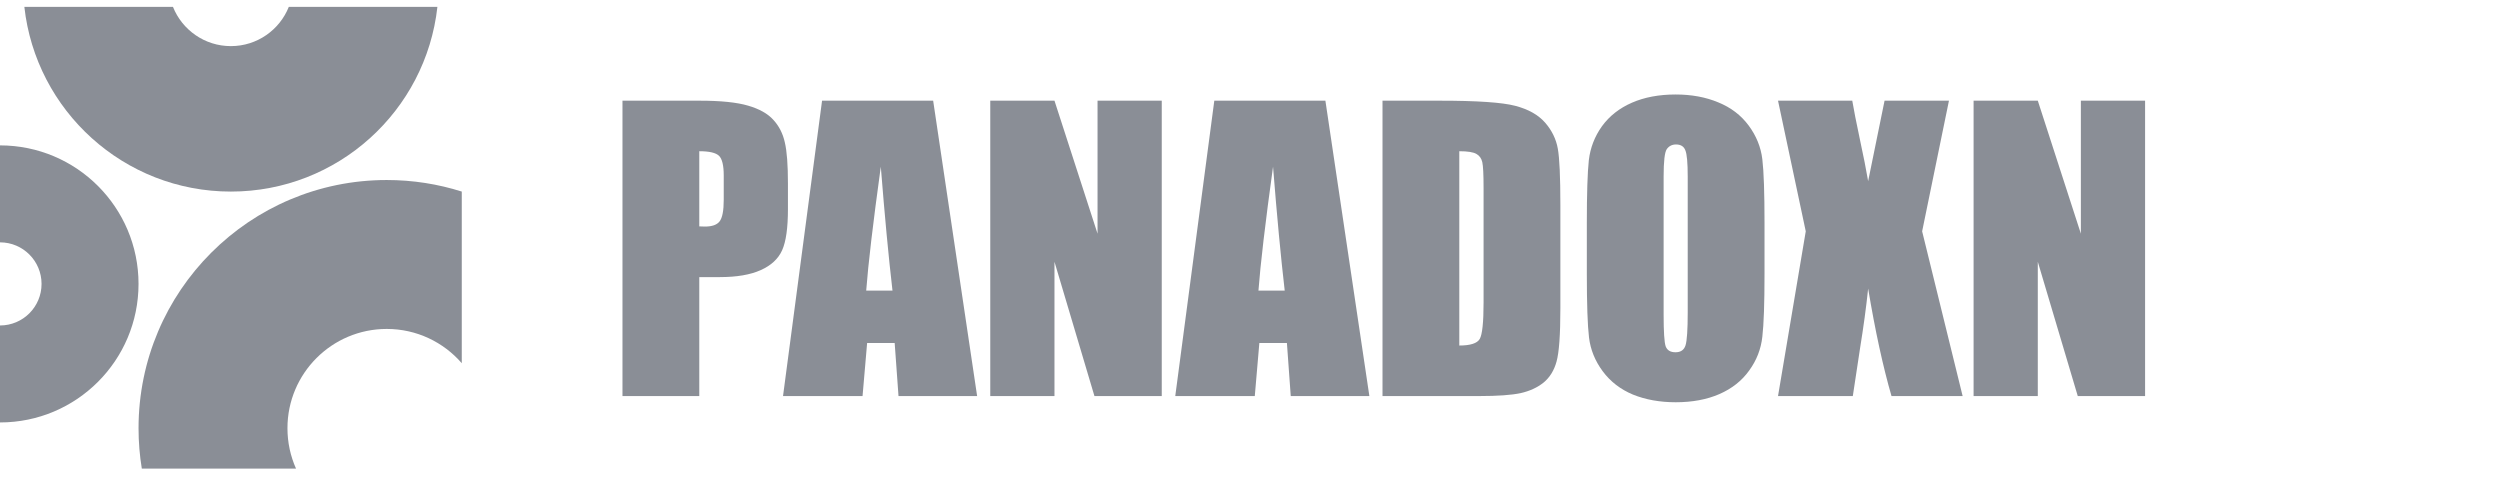 <svg width="182" height="35" viewBox="0 0 182 35" fill="none" xmlns="http://www.w3.org/2000/svg"><g opacity="0.5" clip-path="url(#clip0_1_17747)"><path d="M0 30.754C5.57 30.754 10.085 26.239 10.085 20.669C10.085 15.099 5.57 10.584 0 10.584V17.643C1.671 17.643 3.025 18.998 3.025 20.669C3.025 22.34 1.671 23.694 0 23.694V30.754Z" fill="#161E2D"></path><path d="M33.617 13.946C31.894 13.4 30.059 13.105 28.155 13.105C18.175 13.105 10.086 21.195 10.086 31.174C10.086 32.176 10.167 33.158 10.324 34.116H21.551C21.15 33.217 20.927 32.222 20.927 31.174C20.927 27.183 24.163 23.947 28.155 23.947C30.336 23.947 32.292 24.913 33.617 26.442V13.946Z" fill="#161E2D"></path><path d="M1.773 0.5C2.61 8.064 9.022 13.947 16.808 13.947C24.595 13.947 31.007 8.064 31.843 0.5H21.025C20.357 2.174 18.721 3.357 16.808 3.357C14.896 3.357 13.26 2.174 12.592 0.5H1.773Z" fill="#161E2D"></path><path d="M45.316 7.33H50.948C52.471 7.33 53.639 7.45 54.454 7.689C55.277 7.928 55.893 8.273 56.3 8.725C56.716 9.177 56.995 9.726 57.137 10.372C57.287 11.009 57.362 12.001 57.362 13.347V15.22C57.362 16.592 57.221 17.592 56.938 18.221C56.654 18.85 56.132 19.332 55.37 19.669C54.618 20.005 53.63 20.173 52.409 20.173H50.908V28.833H45.316V7.33ZM50.908 11.009V16.481C51.067 16.49 51.204 16.494 51.319 16.494C51.833 16.494 52.187 16.371 52.382 16.123C52.586 15.866 52.688 15.339 52.688 14.542V12.776C52.688 12.041 52.572 11.563 52.342 11.341C52.112 11.12 51.634 11.009 50.908 11.009Z" fill="#161E2D"></path><path d="M67.934 7.33L71.135 28.833H65.411L65.132 24.968H63.127L62.794 28.833H57.004L59.846 7.33H67.934ZM64.973 21.156C64.689 18.721 64.406 15.715 64.123 12.138C63.556 16.247 63.202 19.253 63.06 21.156H64.973Z" fill="#161E2D"></path><path d="M84.576 7.33V28.833H79.675L76.766 19.058V28.833H72.091V7.33H76.766L79.901 17.012V7.33H84.576Z" fill="#161E2D"></path><path d="M96.489 7.33L99.69 28.833H93.966L93.687 24.968H91.681L91.349 28.833H85.559L88.401 7.33H96.489ZM93.527 21.156C93.244 18.721 92.961 15.715 92.677 12.138C92.111 16.247 91.757 19.253 91.615 21.156H93.527Z" fill="#161E2D"></path><path d="M100.646 7.33H104.83C107.53 7.33 109.354 7.454 110.302 7.702C111.258 7.95 111.984 8.358 112.48 8.924C112.976 9.491 113.285 10.124 113.409 10.823C113.533 11.514 113.595 12.878 113.595 14.914V22.445C113.595 24.375 113.502 25.667 113.316 26.323C113.139 26.969 112.825 27.478 112.373 27.85C111.922 28.213 111.364 28.47 110.7 28.62C110.036 28.762 109.035 28.833 107.698 28.833H100.646V7.33ZM106.237 11.009V25.154C107.043 25.154 107.539 24.994 107.725 24.676C107.911 24.348 108.004 23.467 108.004 22.033V13.679C108.004 12.705 107.973 12.081 107.911 11.806C107.849 11.532 107.707 11.333 107.486 11.209C107.265 11.076 106.848 11.009 106.237 11.009Z" fill="#161E2D"></path><path d="M128.457 19.921C128.457 22.081 128.404 23.613 128.298 24.516C128.2 25.411 127.882 26.23 127.341 26.973C126.81 27.717 126.089 28.288 125.177 28.687C124.265 29.085 123.202 29.284 121.989 29.284C120.838 29.284 119.802 29.098 118.881 28.727C117.969 28.346 117.234 27.779 116.677 27.027C116.119 26.274 115.787 25.455 115.68 24.57C115.574 23.684 115.521 22.135 115.521 19.921V16.242C115.521 14.082 115.57 12.554 115.667 11.66C115.773 10.757 116.092 9.934 116.623 9.19C117.164 8.446 117.89 7.875 118.802 7.477C119.714 7.078 120.776 6.879 121.989 6.879C123.14 6.879 124.172 7.069 125.084 7.45C126.004 7.822 126.744 8.384 127.302 9.137C127.859 9.889 128.191 10.708 128.298 11.594C128.404 12.479 128.457 14.029 128.457 16.242V19.921ZM122.866 12.855C122.866 11.855 122.808 11.217 122.693 10.943C122.587 10.66 122.361 10.518 122.016 10.518C121.723 10.518 121.498 10.633 121.338 10.863C121.188 11.085 121.112 11.749 121.112 12.855V22.896C121.112 24.145 121.161 24.915 121.259 25.207C121.365 25.499 121.604 25.645 121.976 25.645C122.357 25.645 122.6 25.477 122.706 25.141C122.812 24.804 122.866 24.003 122.866 22.737V12.855Z" fill="#161E2D"></path><path d="M141.884 7.33L139.932 16.84L142.88 28.833H137.701C137.081 26.69 136.514 24.083 136.001 21.01C135.859 22.365 135.664 23.804 135.416 25.327L134.885 28.833H129.44L131.459 16.84L129.44 7.33H134.845C134.943 7.924 135.137 8.911 135.43 10.292C135.66 11.346 135.85 12.311 136.001 13.188L137.196 7.33H141.884Z" fill="#161E2D"></path><path d="M156.162 7.33V28.833H151.261L148.352 19.058V28.833H143.677V7.33H148.352L151.487 17.012V7.33H156.162Z" fill="#161E2D"></path></g><defs><clipPath id="clip0_1_17747"><rect width="181.333" height="34" fill="white" transform="translate(0 0.5)"></rect></clipPath></defs></svg>
